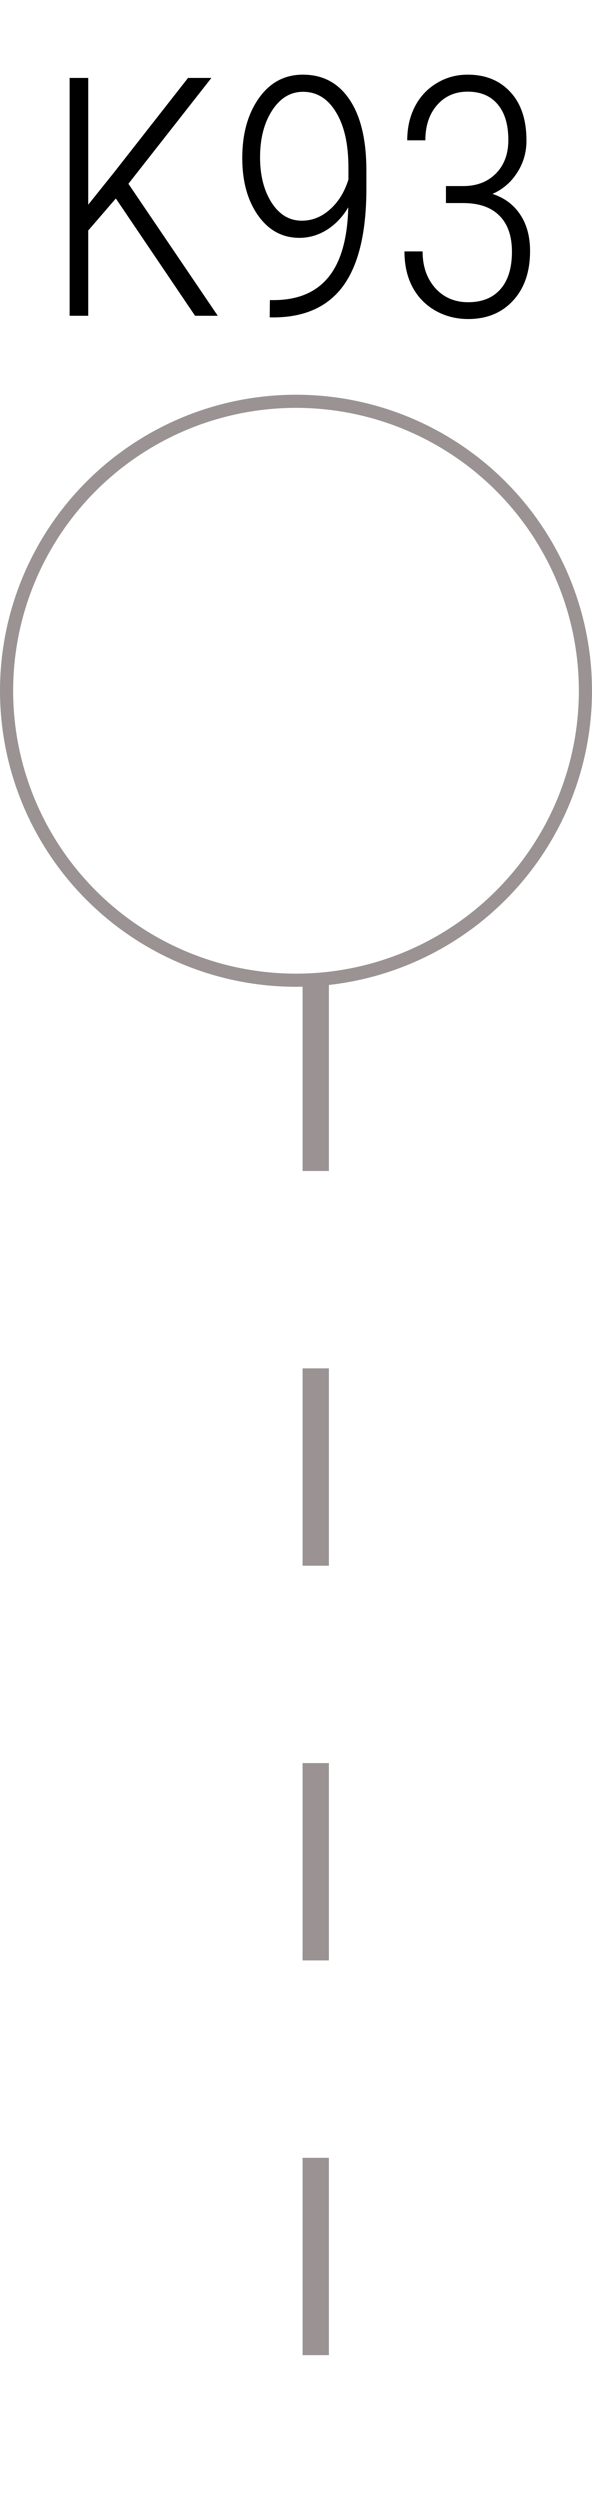 <svg width="45" height="190" viewBox="0 0 45 190" fill="none" xmlns="http://www.w3.org/2000/svg">
<line x1="24" y1="74" x2="24" y2="190" stroke="#9B9393" stroke-width="2" stroke-dasharray="15 15"/>
<circle cx="22.5" cy="52.5" r="22" stroke="#9B9393"/>
<path d="M8.805 15.085L6.707 17.519V24H5.292V5.923H6.707V15.557L8.694 13.074L14.293 5.923H16.069L9.761 13.968L16.553 24H14.827L8.805 15.085ZM26.473 15.756C26.043 16.484 25.5 17.055 24.847 17.469C24.193 17.875 23.497 18.078 22.761 18.078C21.47 18.078 20.422 17.511 19.619 16.377C18.817 15.243 18.415 13.79 18.415 12.019C18.415 10.181 18.833 8.666 19.669 7.475C20.514 6.274 21.631 5.674 23.021 5.674C24.544 5.674 25.728 6.307 26.572 7.574C27.425 8.84 27.851 10.641 27.851 12.975V14.316C27.851 17.61 27.276 20.064 26.125 21.678C24.975 23.284 23.224 24.099 20.873 24.124H20.501L20.514 22.808H20.911C22.699 22.783 24.056 22.196 24.983 21.045C25.919 19.886 26.415 18.123 26.473 15.756ZM22.947 16.774C23.725 16.774 24.433 16.493 25.07 15.93C25.716 15.359 26.188 14.597 26.485 13.645V12.739C26.485 10.959 26.171 9.556 25.542 8.53C24.921 7.495 24.085 6.978 23.034 6.978C22.082 6.978 21.3 7.45 20.687 8.393C20.075 9.337 19.768 10.525 19.768 11.957C19.768 13.339 20.062 14.489 20.65 15.408C21.238 16.319 22.003 16.774 22.947 16.774ZM33.898 14.142H35.251C36.261 14.134 37.076 13.815 37.697 13.186C38.326 12.549 38.641 11.7 38.641 10.641C38.641 9.474 38.371 8.571 37.834 7.934C37.295 7.288 36.534 6.966 35.549 6.966C34.589 6.966 33.811 7.309 33.215 7.996C32.627 8.675 32.333 9.565 32.333 10.665H30.955C30.955 9.722 31.145 8.873 31.526 8.12C31.915 7.359 32.466 6.763 33.178 6.332C33.889 5.894 34.68 5.674 35.549 5.674C36.907 5.674 37.991 6.117 38.802 7.003C39.613 7.88 40.019 9.109 40.019 10.69C40.019 11.584 39.783 12.395 39.311 13.124C38.847 13.852 38.222 14.39 37.436 14.738C38.347 15.036 39.05 15.561 39.547 16.315C40.044 17.06 40.292 17.983 40.292 19.083C40.292 20.656 39.861 21.91 39.001 22.845C38.14 23.781 37.002 24.248 35.586 24.248C34.684 24.248 33.856 24.037 33.103 23.615C32.35 23.185 31.766 22.585 31.352 21.815C30.947 21.045 30.744 20.143 30.744 19.108H32.122C32.122 20.234 32.441 21.161 33.078 21.889C33.724 22.609 34.56 22.97 35.586 22.97C36.638 22.97 37.453 22.642 38.032 21.989C38.62 21.326 38.914 20.375 38.914 19.133C38.914 17.941 38.599 17.031 37.97 16.401C37.349 15.764 36.439 15.441 35.239 15.433H33.898V14.142Z" fill="black"/>
</svg>
